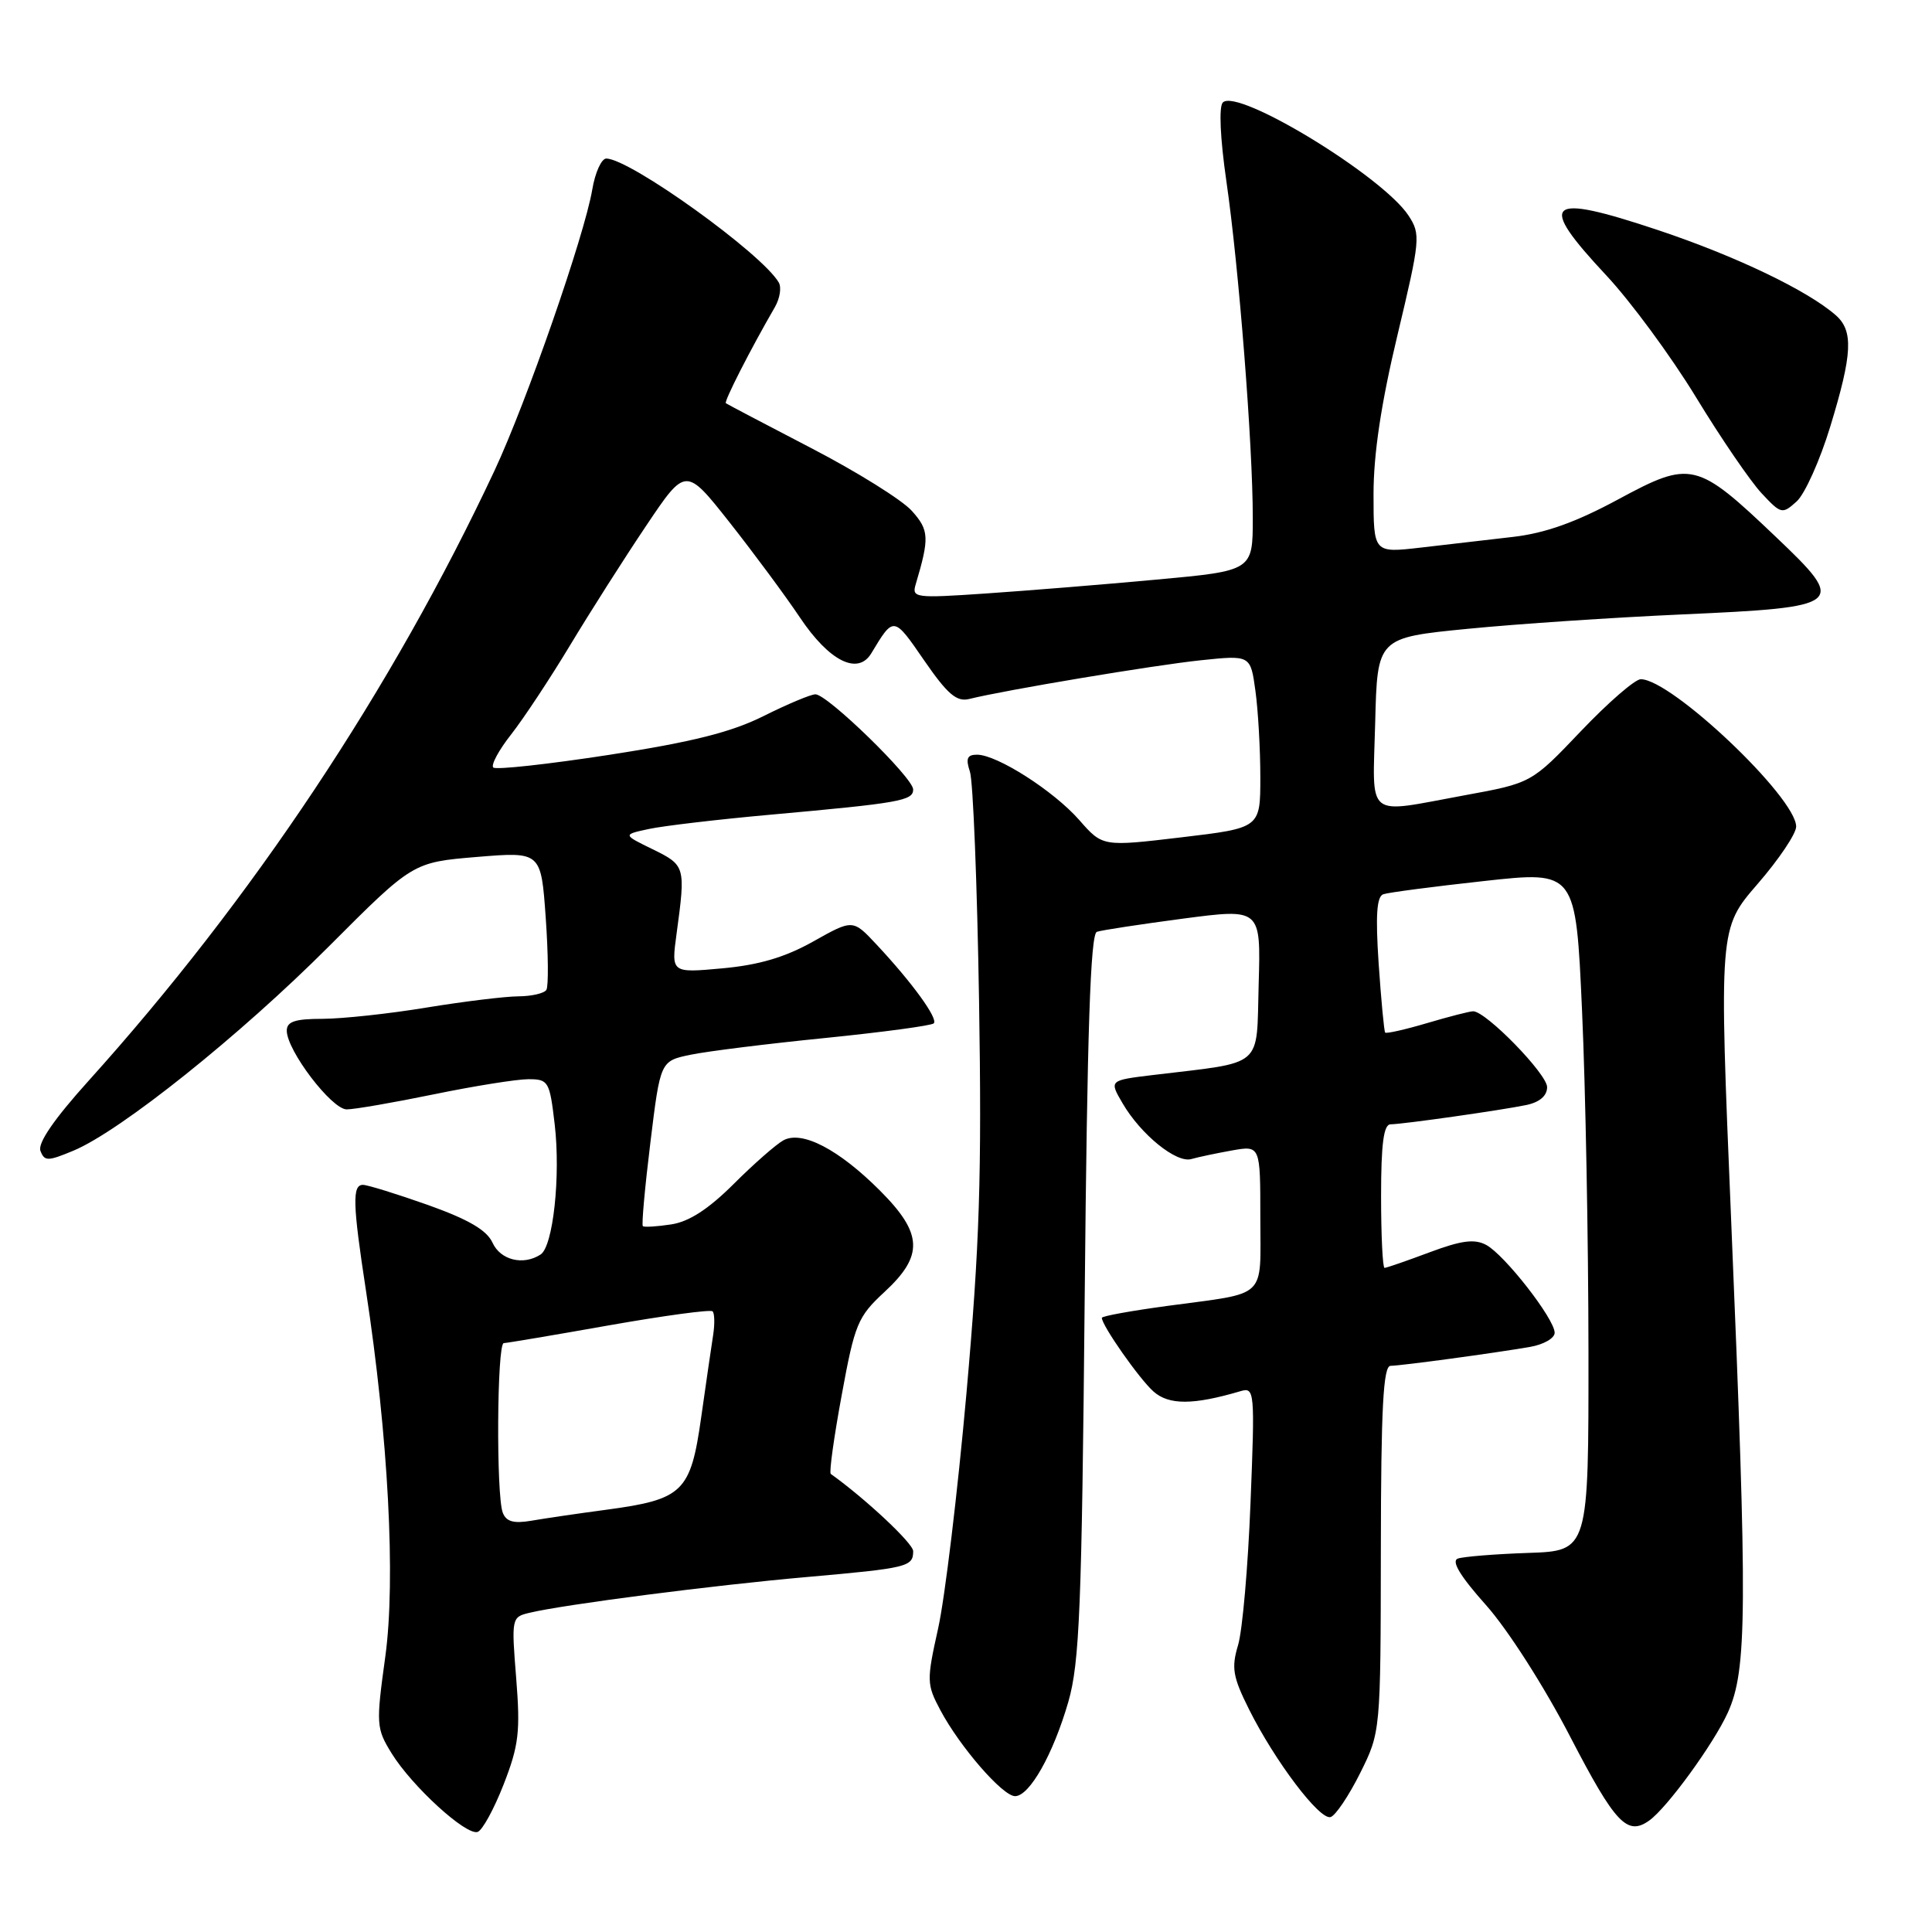 <?xml version="1.0" encoding="UTF-8" standalone="no"?>
<!DOCTYPE svg PUBLIC "-//W3C//DTD SVG 1.1//EN" "http://www.w3.org/Graphics/SVG/1.1/DTD/svg11.dtd" >
<svg xmlns="http://www.w3.org/2000/svg" xmlns:xlink="http://www.w3.org/1999/xlink" version="1.1" viewBox="0 0 256 256">
 <g >
 <path fill="currentColor"
d=" M 66.74 236.43 C 68.75 231.27 68.96 229.44 68.40 222.39 C 67.76 214.44 67.79 214.27 70.12 213.71 C 74.70 212.61 94.61 210.04 106.96 208.96 C 120.29 207.78 121.00 207.61 121.00 205.53 C 121.00 204.51 114.72 198.62 110.08 195.30 C 109.85 195.13 110.50 190.44 111.53 184.86 C 113.26 175.42 113.65 174.48 117.19 171.20 C 122.42 166.37 122.29 163.45 116.59 157.75 C 111.14 152.30 106.29 149.77 103.82 151.09 C 102.85 151.62 99.88 154.22 97.22 156.88 C 93.88 160.21 91.31 161.88 88.94 162.24 C 87.05 162.53 85.35 162.63 85.18 162.47 C 85.00 162.32 85.45 157.33 86.18 151.39 C 87.50 140.59 87.50 140.59 91.50 139.76 C 93.70 139.30 101.73 138.30 109.34 137.54 C 116.96 136.77 123.43 135.90 123.73 135.60 C 124.34 134.99 120.88 130.21 116.14 125.15 C 113.01 121.80 113.01 121.80 107.76 124.75 C 104.02 126.85 100.55 127.87 95.72 128.31 C 88.94 128.93 88.94 128.93 89.65 123.72 C 90.86 114.81 90.82 114.66 86.50 112.54 C 82.50 110.59 82.50 110.59 86.00 109.84 C 87.92 109.43 95.12 108.58 102.00 107.96 C 119.21 106.41 121.00 106.10 121.00 104.61 C 121.00 103.06 109.64 92.00 108.05 92.00 C 107.44 92.00 104.37 93.29 101.22 94.86 C 96.94 97.01 91.78 98.31 80.73 100.02 C 72.61 101.27 65.70 102.03 65.36 101.70 C 65.03 101.36 66.10 99.38 67.74 97.30 C 69.38 95.21 72.89 89.90 75.54 85.50 C 78.19 81.10 82.72 73.98 85.61 69.68 C 90.86 61.86 90.86 61.86 96.68 69.23 C 99.88 73.29 104.08 78.96 106.00 81.83 C 109.87 87.61 113.67 89.52 115.45 86.57 C 118.43 81.62 118.40 81.61 122.45 87.50 C 125.54 91.98 126.76 93.03 128.42 92.62 C 133.15 91.44 152.96 88.13 159.10 87.49 C 165.70 86.80 165.70 86.80 166.35 91.54 C 166.71 94.15 167.00 99.30 167.00 102.99 C 167.00 109.71 167.00 109.71 156.55 110.95 C 146.10 112.19 146.10 112.19 143.01 108.66 C 139.61 104.79 132.11 100.00 129.46 100.00 C 128.15 100.00 127.94 100.51 128.52 102.25 C 128.94 103.49 129.48 117.15 129.73 132.62 C 130.10 155.84 129.81 164.89 128.06 184.62 C 126.89 197.75 125.20 211.77 124.31 215.76 C 122.77 222.69 122.78 223.18 124.60 226.60 C 127.19 231.47 132.86 238.00 134.50 238.00 C 136.42 238.00 139.55 232.45 141.56 225.50 C 143.05 220.30 143.34 213.10 143.73 171.68 C 144.06 136.67 144.49 123.76 145.34 123.47 C 145.98 123.25 151.13 122.47 156.78 121.72 C 167.07 120.37 167.07 120.37 166.78 130.41 C 166.46 141.69 167.68 140.65 152.74 142.45 C 146.97 143.15 146.97 143.15 148.74 146.18 C 151.15 150.32 155.88 154.16 157.86 153.58 C 158.76 153.32 161.19 152.81 163.25 152.44 C 167.00 151.78 167.00 151.78 167.00 161.32 C 167.00 172.29 168.12 171.22 154.75 173.03 C 149.94 173.68 146.00 174.39 146.00 174.62 C 146.00 175.63 150.93 182.67 152.83 184.37 C 154.88 186.20 158.11 186.19 164.40 184.33 C 166.24 183.79 166.29 184.35 165.70 199.13 C 165.37 207.59 164.63 216.07 164.05 217.99 C 163.15 220.99 163.35 222.19 165.50 226.49 C 168.94 233.37 174.86 241.20 176.31 240.77 C 176.96 240.58 178.72 237.96 180.22 234.96 C 182.94 229.50 182.94 229.50 182.97 205.25 C 182.99 186.54 183.29 181.00 184.25 180.98 C 185.71 180.96 198.03 179.29 202.75 178.47 C 204.54 178.16 206.00 177.32 206.00 176.60 C 206.00 174.77 199.37 166.27 196.93 164.96 C 195.38 164.13 193.65 164.36 189.42 165.94 C 186.40 167.07 183.72 168.00 183.46 168.00 C 183.21 168.00 183.00 163.72 183.00 158.50 C 183.00 151.58 183.34 148.99 184.25 148.98 C 186.00 148.95 198.93 147.11 202.25 146.42 C 204.01 146.05 205.00 145.20 205.00 144.05 C 205.00 142.31 196.90 134.00 195.20 134.00 C 194.74 134.00 191.99 134.71 189.08 135.57 C 186.18 136.43 183.68 136.99 183.54 136.82 C 183.40 136.64 183.01 132.54 182.68 127.70 C 182.25 121.28 182.42 118.79 183.30 118.49 C 183.96 118.26 189.97 117.47 196.65 116.74 C 208.80 115.40 208.80 115.40 209.63 133.95 C 210.09 144.15 210.47 164.43 210.48 179.00 C 210.50 205.50 210.50 205.50 202.50 205.77 C 198.10 205.92 193.90 206.26 193.17 206.52 C 192.27 206.84 193.49 208.86 196.90 212.68 C 199.78 215.91 204.61 223.45 208.09 230.18 C 214.03 241.63 215.62 243.31 218.53 241.23 C 220.89 239.56 227.06 231.08 228.94 226.94 C 231.51 221.28 231.56 213.51 229.39 161.77 C 227.77 123.04 227.77 123.04 232.89 117.13 C 235.70 113.89 238.00 110.47 238.00 109.53 C 238.00 105.67 221.48 90.00 217.41 90.00 C 216.65 90.00 213.08 93.10 209.48 96.88 C 202.93 103.76 202.93 103.76 194.07 105.38 C 180.74 107.82 181.89 108.75 182.22 95.75 C 182.50 84.50 182.50 84.50 194.50 83.32 C 201.10 82.67 213.82 81.82 222.77 81.42 C 244.45 80.45 244.79 80.16 235.31 71.14 C 224.81 61.14 224.07 60.96 214.42 66.17 C 208.81 69.20 204.75 70.65 200.50 71.14 C 197.20 71.52 191.69 72.16 188.25 72.56 C 182.00 73.28 182.00 73.28 182.00 65.47 C 182.00 60.15 183.01 53.43 185.17 44.41 C 188.20 31.72 188.26 31.05 186.64 28.57 C 183.21 23.34 163.97 11.62 162.03 13.58 C 161.49 14.13 161.68 18.33 162.50 24.00 C 164.16 35.43 166.00 58.94 166.00 68.62 C 166.00 75.63 166.00 75.63 153.25 76.80 C 146.24 77.45 136.06 78.27 130.63 78.64 C 121.24 79.28 120.79 79.22 121.34 77.41 C 123.17 71.25 123.12 70.25 120.82 67.69 C 119.55 66.26 113.55 62.52 107.50 59.38 C 101.45 56.24 96.36 53.56 96.18 53.43 C 95.90 53.23 99.43 46.30 102.69 40.67 C 103.34 39.53 103.57 38.08 103.19 37.43 C 100.95 33.58 83.48 21.03 80.34 21.01 C 79.70 21.00 78.86 22.85 78.48 25.11 C 77.45 31.20 69.74 53.36 65.52 62.37 C 51.96 91.29 33.41 119.16 11.73 143.22 C 7.16 148.29 4.97 151.48 5.36 152.50 C 5.90 153.89 6.32 153.89 9.73 152.47 C 15.96 149.87 31.80 137.21 43.60 125.38 C 54.70 114.26 54.70 114.26 63.19 113.55 C 71.69 112.85 71.69 112.85 72.31 121.58 C 72.65 126.38 72.69 130.69 72.40 131.16 C 72.12 131.62 70.45 132.01 68.69 132.02 C 66.94 132.03 61.45 132.70 56.50 133.51 C 51.55 134.33 45.36 134.99 42.75 135.00 C 39.10 135.00 38.00 135.36 38.00 136.57 C 38.00 139.19 43.95 147.00 45.94 147.00 C 46.95 147.00 52.15 146.10 57.50 145.00 C 62.85 143.90 68.48 143.00 70.01 143.00 C 72.68 143.00 72.83 143.27 73.50 148.98 C 74.30 155.85 73.29 165.16 71.63 166.23 C 69.34 167.72 66.31 166.98 65.26 164.66 C 64.49 162.99 62.07 161.58 56.69 159.66 C 52.56 158.20 48.69 157.00 48.09 157.00 C 46.66 157.00 46.73 159.53 48.49 171.00 C 51.45 190.35 52.45 209.29 51.06 219.47 C 49.81 228.52 49.85 229.01 51.90 232.34 C 54.60 236.70 61.76 243.25 63.29 242.74 C 63.92 242.53 65.47 239.69 66.74 236.43 Z  M 242.52 56.52 C 245.46 46.90 245.61 43.84 243.25 41.77 C 239.51 38.49 230.04 33.95 219.73 30.50 C 204.84 25.53 203.60 26.61 212.85 36.50 C 216.06 39.93 221.41 47.19 224.72 52.62 C 228.03 58.06 231.95 63.79 233.42 65.36 C 236.01 68.13 236.16 68.16 238.07 66.44 C 239.15 65.46 241.16 60.99 242.52 56.52 Z  M 66.62 200.44 C 65.73 198.14 65.85 178.01 66.75 177.97 C 67.16 177.96 73.45 176.90 80.72 175.61 C 87.99 174.33 94.16 173.49 94.42 173.76 C 94.69 174.02 94.72 175.42 94.50 176.87 C 94.27 178.32 93.56 183.24 92.91 187.81 C 91.51 197.72 90.52 198.68 80.33 200.05 C 76.57 200.55 72.09 201.21 70.37 201.51 C 68.06 201.90 67.07 201.62 66.62 200.44 Z "/>
</g>
</svg>